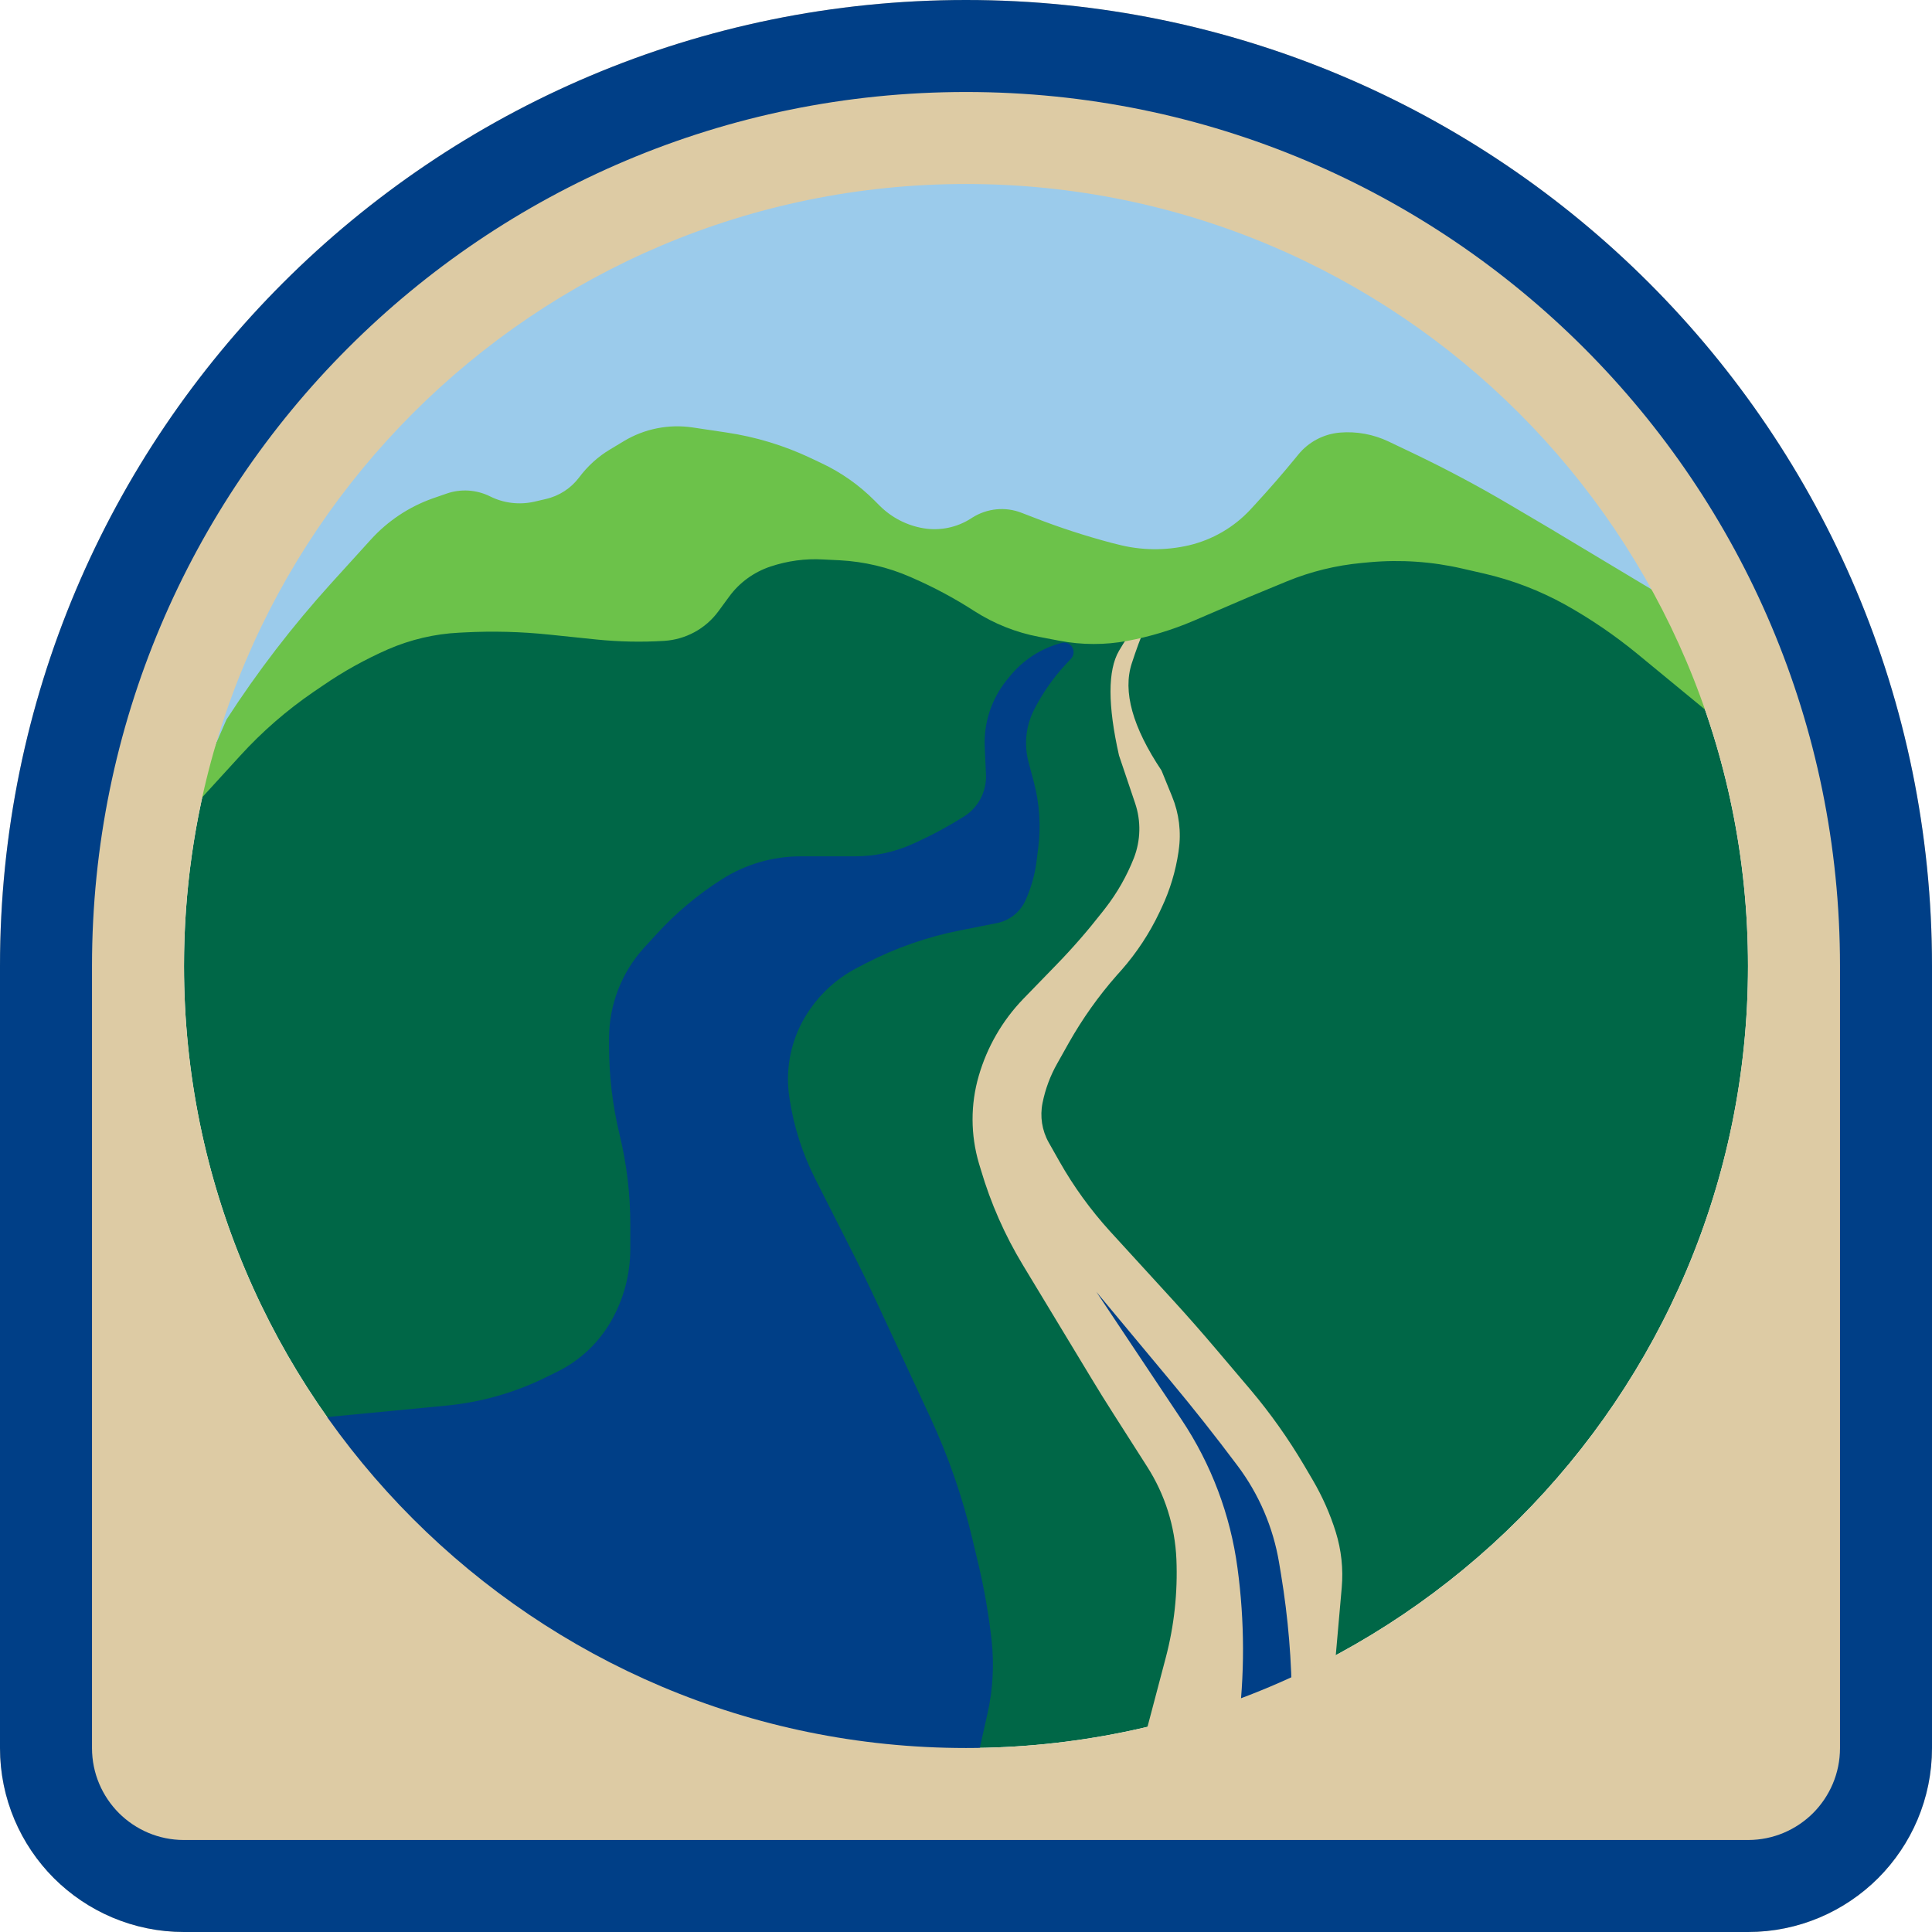 <svg width="21" height="21" xmlns="http://www.w3.org/2000/svg">
 <g fill="none">
  <g fill-rule="evenodd" transform="translate(2 2)">
   <circle cx="8.5" cy="8.5" r="8.5"/>
   <path d="M8.5,17 C13.194,17 17,13.194 17,8.5 C17,7.326 16.762,6.208 16.332,5.191 C15.471,3.157 12.861,2.677 8.5,3.75 C3.732,2.982 1.009,3.782 0.329,6.15 C0.115,6.896 0,7.685 0,8.5 C0,13.194 3.806,17 8.5,17 Z" fill="#006747"/>
   <path d="M8.916,3.88 C9.431,3.88 10.104,4.094 10.579,4.065 C11.931,3.984 12.929,3.625 13.859,3.88 C15.574,4.351 16.608,5.614 16.292,4.958 C14.912,2.098 12.263,-0.472 8.5,-0.472 C4.737,-0.472 1.118,2.949 -4.5224241e-15,6.375 C-0.121,6.745 1.037,5.025 2.264,4.527 C3.847,3.885 6.27,3.88 8.916,3.88 Z" fill="#9BCBEB"/>
   <path d="M1.524,13.406 L2.855,13.278 C3.227,13.242 3.591,13.139 3.927,12.974 L4.059,12.909 C4.304,12.788 4.507,12.597 4.643,12.359 C4.779,12.121 4.851,11.851 4.851,11.576 L4.851,11.304 C4.851,10.977 4.812,10.652 4.735,10.334 C4.658,10.017 4.62,9.692 4.62,9.365 L4.62,9.288 C4.62,8.922 4.756,8.569 5.003,8.299 L5.137,8.153 C5.345,7.925 5.583,7.725 5.844,7.559 C6.1,7.395 6.398,7.308 6.702,7.308 L7.292,7.308 C7.51,7.308 7.725,7.262 7.923,7.172 L7.95,7.16 C8.132,7.077 8.308,6.982 8.477,6.876 C8.634,6.778 8.726,6.602 8.717,6.417 L8.704,6.123 C8.691,5.86 8.775,5.603 8.939,5.397 L8.97,5.359 C9.115,5.177 9.314,5.047 9.539,4.988 C9.595,4.973 9.652,5.006 9.666,5.062 C9.675,5.096 9.666,5.133 9.642,5.159 L9.586,5.219 C9.448,5.367 9.331,5.535 9.239,5.716 C9.15,5.892 9.129,6.094 9.18,6.285 L9.237,6.499 C9.299,6.733 9.316,6.977 9.285,7.217 L9.267,7.359 C9.249,7.506 9.208,7.65 9.147,7.786 C9.089,7.915 8.972,8.007 8.834,8.034 L8.435,8.113 C8.08,8.183 7.736,8.303 7.414,8.469 L7.32,8.518 C7.065,8.649 6.857,8.854 6.721,9.106 C6.587,9.357 6.537,9.645 6.58,9.927 L6.583,9.948 C6.629,10.249 6.723,10.541 6.861,10.813 L7.248,11.577 C7.344,11.765 7.436,11.954 7.525,12.145 L8.112,13.407 C8.308,13.83 8.462,14.272 8.569,14.726 L8.636,15.007 C8.699,15.274 8.746,15.545 8.777,15.818 C8.808,16.089 8.793,16.363 8.733,16.629 L8.639,17.046 L8.639,17.046 L5.1,17 L2.079,14.817 L1.524,13.406 Z" fill="#003F87"/>
   <path d="M10.412,17 L10.67,16.023 C10.763,15.672 10.802,15.31 10.787,14.948 C10.772,14.591 10.662,14.243 10.469,13.942 L10.104,13.37 C10.02,13.239 9.938,13.107 9.858,12.974 L9.118,11.75 C8.922,11.426 8.769,11.079 8.662,10.716 L8.641,10.647 C8.549,10.336 8.548,10.004 8.639,9.693 C8.73,9.379 8.896,9.092 9.123,8.857 L9.486,8.483 C9.66,8.304 9.824,8.115 9.978,7.918 L10.014,7.872 C10.143,7.706 10.248,7.522 10.325,7.326 C10.399,7.135 10.404,6.924 10.338,6.73 L10.163,6.211 C10.04,5.665 10.04,5.286 10.163,5.074 C10.286,4.862 10.425,4.695 10.579,4.573 C10.493,4.694 10.401,4.906 10.302,5.21 C10.202,5.515 10.31,5.903 10.625,6.375 L10.625,6.375 L10.74,6.657 C10.816,6.842 10.841,7.044 10.812,7.241 L10.81,7.258 C10.779,7.469 10.717,7.675 10.626,7.867 L10.602,7.918 C10.495,8.144 10.356,8.355 10.191,8.543 L10.14,8.6 C9.94,8.827 9.765,9.074 9.616,9.338 L9.492,9.559 C9.416,9.693 9.362,9.838 9.332,9.988 C9.302,10.135 9.326,10.288 9.399,10.418 L9.516,10.625 C9.67,10.897 9.854,11.151 10.064,11.382 L10.757,12.14 C10.915,12.313 11.07,12.49 11.222,12.669 L11.595,13.109 C11.81,13.364 12.003,13.637 12.173,13.924 L12.27,14.089 C12.374,14.267 12.458,14.456 12.519,14.652 C12.58,14.848 12.602,15.053 12.584,15.257 L12.519,15.995 L12.519,15.995 L11.595,16.541 L10.412,17 Z" fill="#DDCBA4"/>
   <path d="M11.333,17.708 L11.454,16.795 C11.531,16.214 11.53,15.624 11.451,15.043 C11.374,14.466 11.166,13.915 10.843,13.431 L9.917,12.042 L9.917,12.042 L10.719,13.005 C10.971,13.307 11.215,13.616 11.451,13.931 C11.684,14.241 11.839,14.602 11.903,14.985 L11.924,15.111 C12.002,15.583 12.042,16.06 12.042,16.538 L12.042,16.764 L12.042,16.764 L11.333,17.708 Z" fill="#003F87"/>
   <path d="M1.598,4.342 L2.03,3.866 C2.214,3.663 2.445,3.509 2.702,3.418 L2.852,3.366 C3.007,3.311 3.178,3.322 3.326,3.395 C3.475,3.47 3.646,3.49 3.809,3.453 L3.933,3.424 C4.078,3.391 4.207,3.307 4.296,3.188 C4.388,3.065 4.502,2.962 4.633,2.884 L4.781,2.795 C5.005,2.66 5.269,2.608 5.527,2.646 L5.895,2.701 C6.213,2.748 6.523,2.842 6.814,2.98 L6.928,3.034 C7.143,3.135 7.339,3.273 7.507,3.442 L7.562,3.497 C7.691,3.626 7.858,3.712 8.038,3.742 C8.216,3.772 8.4,3.734 8.552,3.637 L8.569,3.626 C8.729,3.525 8.928,3.505 9.104,3.574 L9.239,3.626 C9.516,3.734 9.799,3.826 10.086,3.902 L10.143,3.916 C10.399,3.984 10.667,3.987 10.925,3.927 C11.181,3.866 11.413,3.731 11.592,3.538 L11.65,3.475 C11.798,3.314 11.942,3.149 12.08,2.98 L12.112,2.941 C12.224,2.803 12.388,2.717 12.565,2.702 C12.747,2.687 12.929,2.721 13.093,2.799 L13.374,2.933 C13.728,3.103 14.074,3.287 14.412,3.487 L14.868,3.756 C14.903,3.778 14.939,3.799 14.974,3.82 L16.076,4.481 L16.076,4.481 L16.764,5.903 L15.797,5.107 C15.552,4.906 15.29,4.727 15.014,4.573 C14.738,4.42 14.442,4.306 14.134,4.235 L13.894,4.18 C13.565,4.104 13.225,4.081 12.889,4.111 L12.803,4.119 C12.523,4.145 12.248,4.212 11.988,4.319 L11.717,4.431 C11.636,4.464 11.555,4.498 11.474,4.533 L10.971,4.749 C10.741,4.847 10.501,4.92 10.255,4.966 C10.011,5.012 9.761,5.011 9.517,4.965 L9.293,4.922 C9.044,4.875 8.806,4.78 8.592,4.643 C8.377,4.504 8.151,4.383 7.917,4.281 L7.899,4.273 C7.655,4.166 7.393,4.104 7.127,4.09 L6.944,4.081 C6.751,4.07 6.558,4.097 6.375,4.158 C6.195,4.218 6.037,4.332 5.925,4.486 L5.809,4.644 C5.67,4.834 5.454,4.951 5.22,4.966 C4.974,4.981 4.727,4.976 4.482,4.951 L3.971,4.898 C3.665,4.866 3.356,4.858 3.049,4.874 L2.99,4.877 C2.723,4.89 2.462,4.952 2.217,5.058 C1.972,5.166 1.736,5.296 1.515,5.448 L1.409,5.52 C1.117,5.72 0.85,5.952 0.612,6.213 L0,6.883 L0,6.883 L0.462,5.821 C0.8,5.298 1.18,4.804 1.598,4.342 Z" fill="#6CC24A"/>
  </g>
  <path d="M10.5,0 C16.299,-1.77635684e-15 21,4.701 21,10.5 L21,19 C21,20.105 20.105,21 19,21 L2,21 C0.895,21 0,20.105 0,19 L0,10.5 C0,4.701 4.701,0 10.5,0 Z M10.5,2 C5.806,2 2,5.806 2,10.5 C2,15.194 5.806,19 10.5,19 C15.194,19 19,15.194 19,10.5 C19,5.806 15.194,2 10.5,2 Z" fill="#DDCBA4" fill-rule="evenodd"/>
  <path d="M10.5,0.5 C13.261,0.5 15.761,1.619 17.571,3.429 C19.381,5.239 20.5,7.739 20.5,10.5 L20.5,19 C20.5,19.414 20.332,19.789 20.061,20.061 C19.789,20.332 19.414,20.5 19,20.5 L2,20.5 C1.586,20.5 1.211,20.332 0.939,20.061 C0.668,19.789 0.5,19.414 0.5,19 L0.5,10.5 C0.5,7.739 1.619,5.239 3.429,3.429 C5.239,1.619 7.739,0.5 10.5,0.5 Z" stroke="#003F87"/>
 </g>
</svg>
